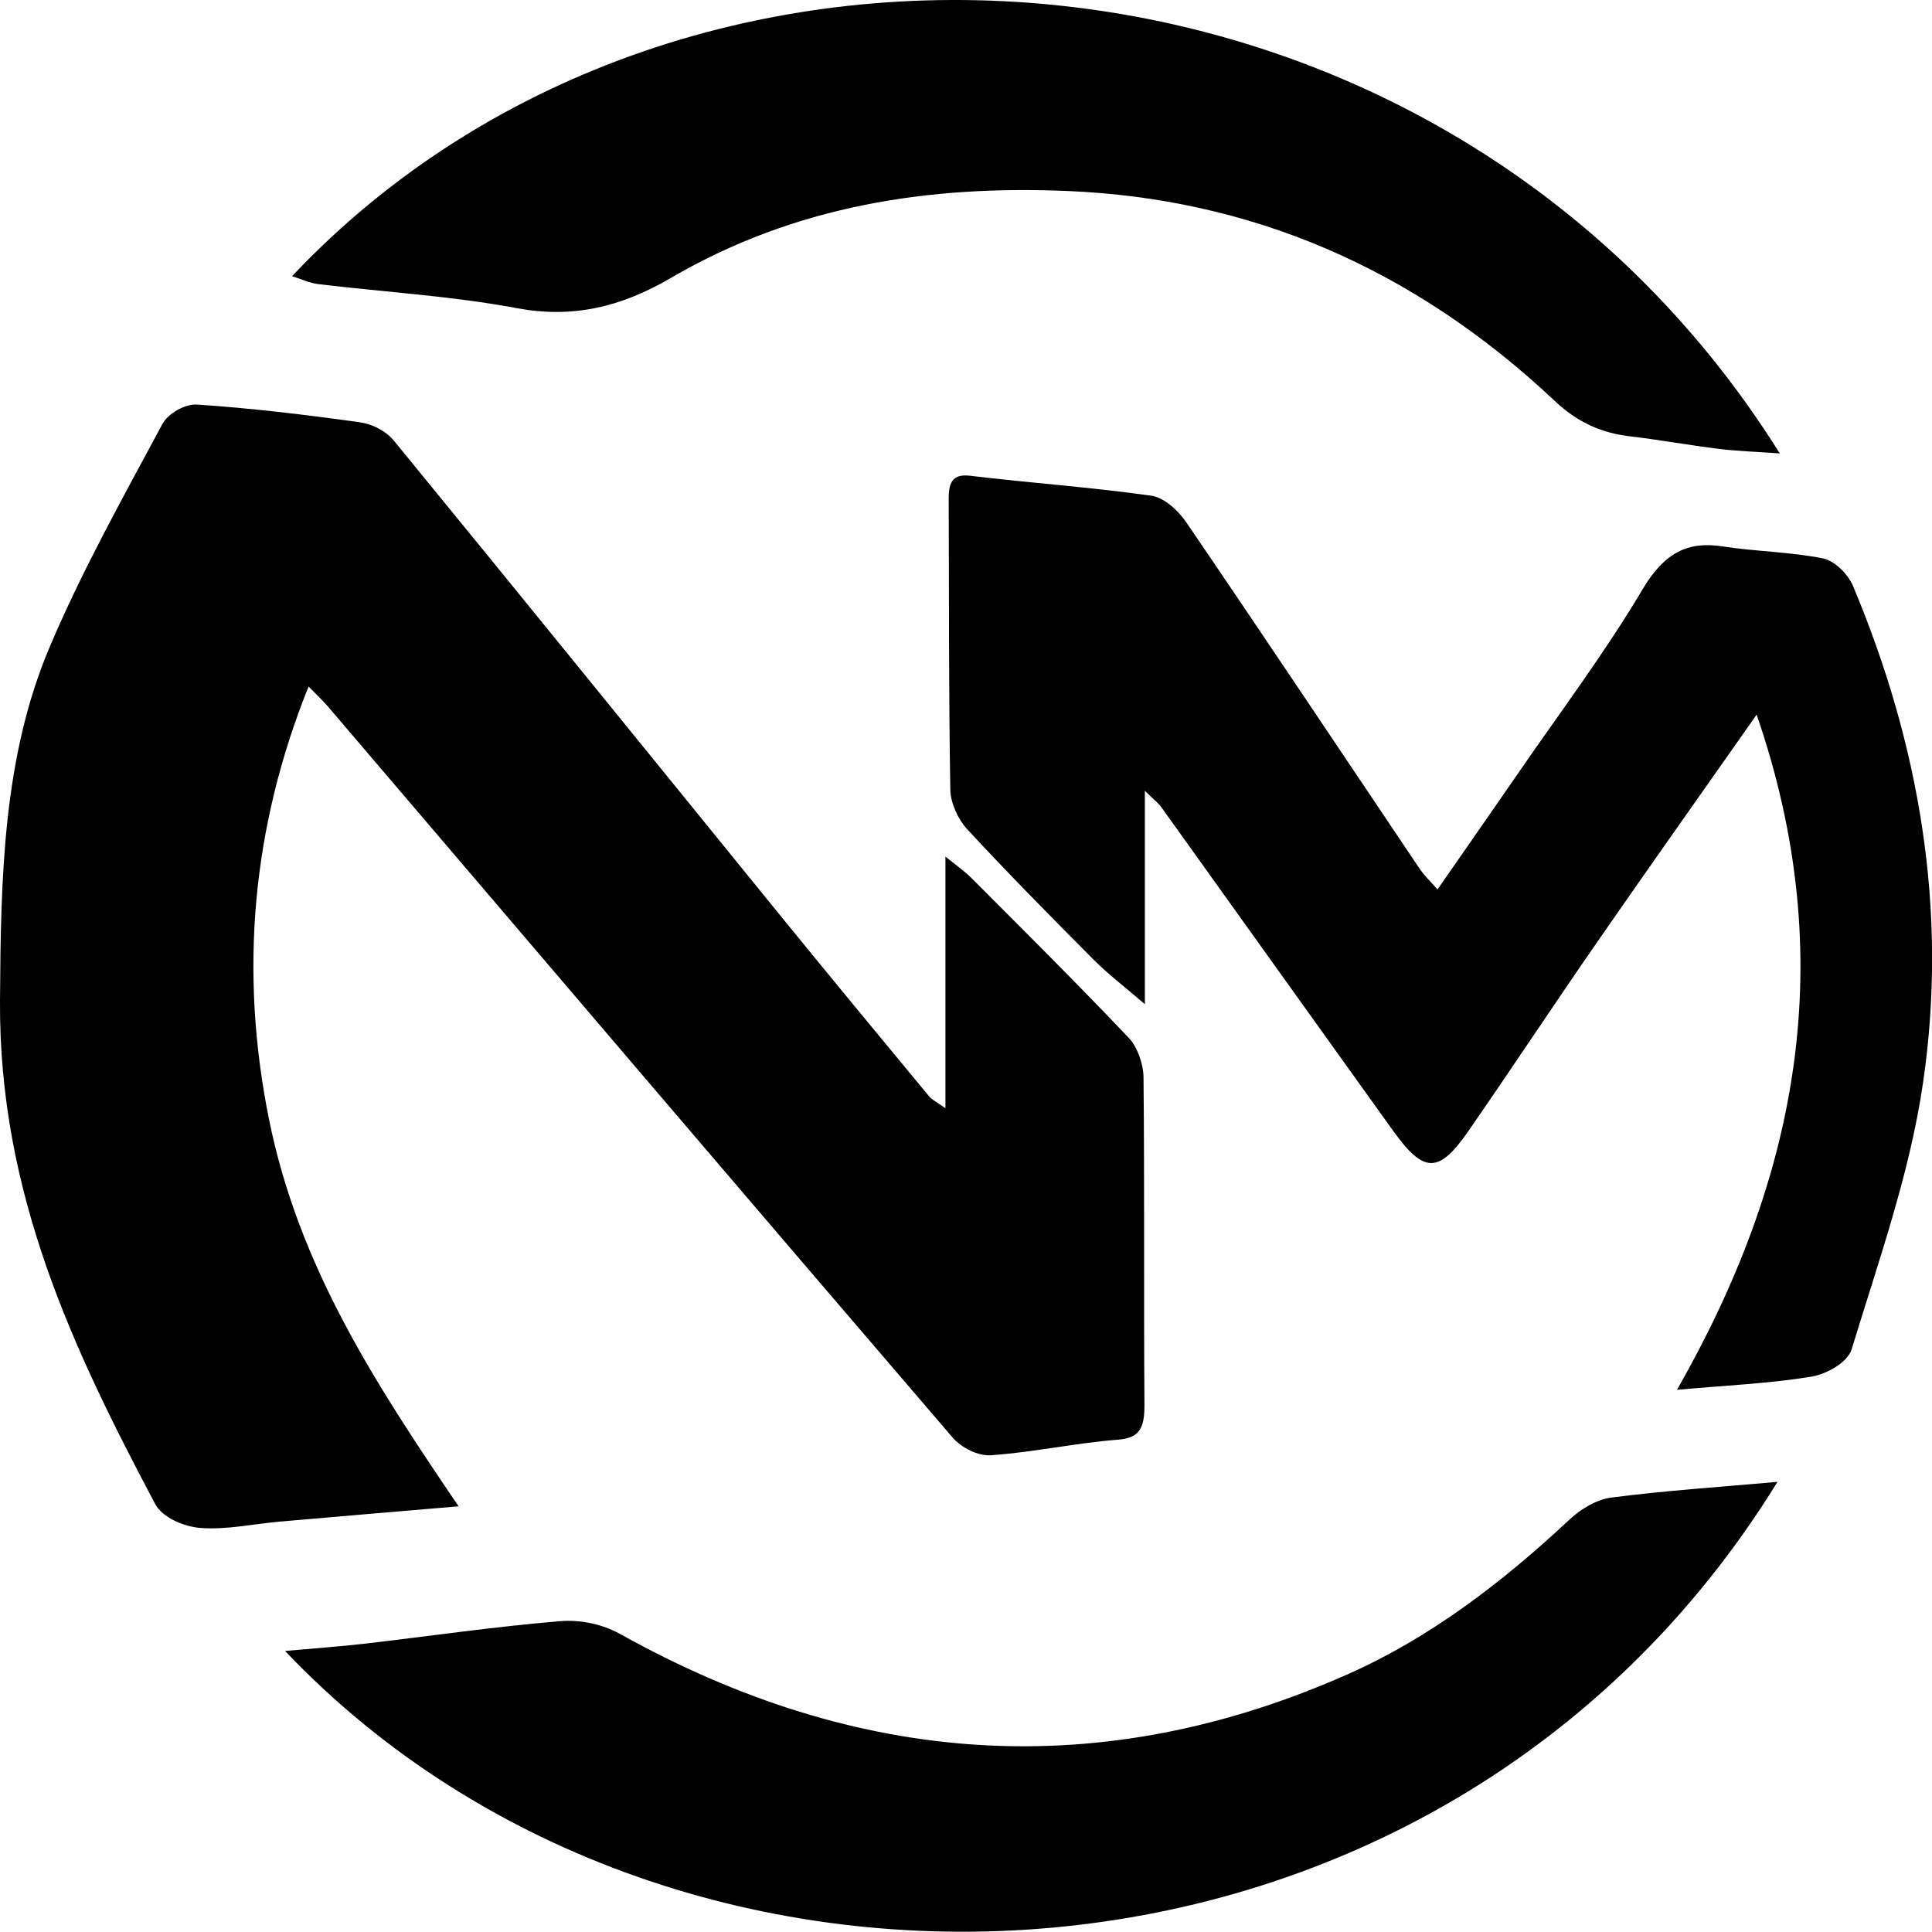 <?xml version="1.0" encoding="UTF-8"?>
<svg id="Layer_1" data-name="Layer 1" xmlns="http://www.w3.org/2000/svg" viewBox="0 0 521.91 521.84" class="light">
      .light {
        fill: #ffffff;
      }
  <path d="m255.4,299.38v-67.98c2.68,2.19,5.08,3.83,7.16,5.92,14.22,14.26,28.5,28.44,42.42,43.11,2.23,2.35,3.9,6.99,3.93,10.6.3,29.45.04,58.91.25,88.36.05,6.42-1.33,9.07-7.09,9.52-11.49.89-22.89,3.42-34.37,4.21-3.44.24-7.93-1.94-10.45-4.88-56.32-65.62-112.44-131.5-168.6-197.31-1.33-1.56-2.81-2.92-5.29-5.47-15.33,38.07-18.74,77.07-10.68,116.96,8.07,39.93,28.91,71.64,51.2,104.49-17.12,1.46-32.66,2.77-48.21,4.13-7.22.63-14.48,2.28-21.62,1.71-4.25-.34-10.14-2.69-12.17-6.53C19.87,364.66-.32,322.47,0,270.36c.21-33.01.75-65.71,13.41-95.56,8.85-20.87,19.84-40.45,30.42-60.18,1.63-3.05,6.27-5.53,9.39-5.33,14.7.97,29.38,2.75,44.02,4.79,3.21.45,6.96,2.27,9.18,4.98,35.06,42.8,69.89,85.87,104.83,128.82,13.14,16.15,26.4,32.17,39.65,48.18.87,1.06,2.16,1.62,4.49,3.31Z"/>
  <path d="m453.02,375.44c32.55-56.97,44.33-116.25,21.52-182.39-14.75,21.02-29.01,41.13-43.08,61.44-11.69,16.89-23.06,34.11-34.75,51-8.05,11.63-12.06,11.56-20.39-.04-20.9-29.1-41.72-58.28-62.6-87.4-.81-1.13-1.92-1.94-4.45-4.44v57.67c-5.86-5.06-10.07-8.24-13.86-12.05-11.53-11.59-23.04-23.24-34.22-35.32-2.31-2.5-4.41-6.95-4.47-10.55-.45-26.21-.33-52.44-.44-78.66-.02-4.98,1.52-6.7,5.9-6.17,16.27,1.96,32.61,3.08,48.84,5.38,3.39.48,7.2,3.89,9.49,7.26,21.13,30.98,41.96,62.26,62.92,93.41,1.3,1.94,2.99,3.5,4.89,5.7,7.54-10.86,14.73-21.14,21.86-31.5,11.31-16.44,23.28-32.3,33.57-49.62,5.87-9.88,12.23-13.01,21.56-11.56,9.03,1.41,18.23,1.45,27.19,3.26,3.01.61,6.68,4.1,8.09,7.47,17.8,42.41,25.8,87.52,18.86,134.45-3.62,24.52-12.06,48.08-19.23,71.67-1.12,3.68-6.92,6.78-10.86,7.43-11.34,1.87-22.84,2.35-36.32,3.56Z"/>
  <path d="m480.8,122.49c-6.49-.47-11.5-.62-16.47-1.23-7.99-.98-15.94-2.44-23.93-3.38-7.58-.89-14.03-3.58-20.37-9.55-38.6-36.32-82.62-54.67-131.57-56.73-37.26-1.57-73.51,3.79-107.26,23.5-13.68,7.99-26.68,10.93-41.63,8.14-17.72-3.31-35.73-4.34-53.6-6.49-2.28-.27-4.5-1.34-7.08-2.14C185.44-38.35,389.33-23.56,480.8,122.49Z"/>
  <path d="m480.17,400.31c-91.42,148.33-296.84,157.6-403.17,45.68,8.14-.73,14.85-1.2,21.54-1.97,17.61-2.04,35.19-4.62,52.83-6.08,5.32-.44,11.31.77,16.14,3.46,64.44,35.93,129.99,40.49,196.79,10.78,21.81-9.7,41.28-24.47,59.61-41.62,3.2-2.99,7.43-5.49,11.39-6.01,14.61-1.89,29.3-2.85,44.87-4.24Z"/>
</svg>